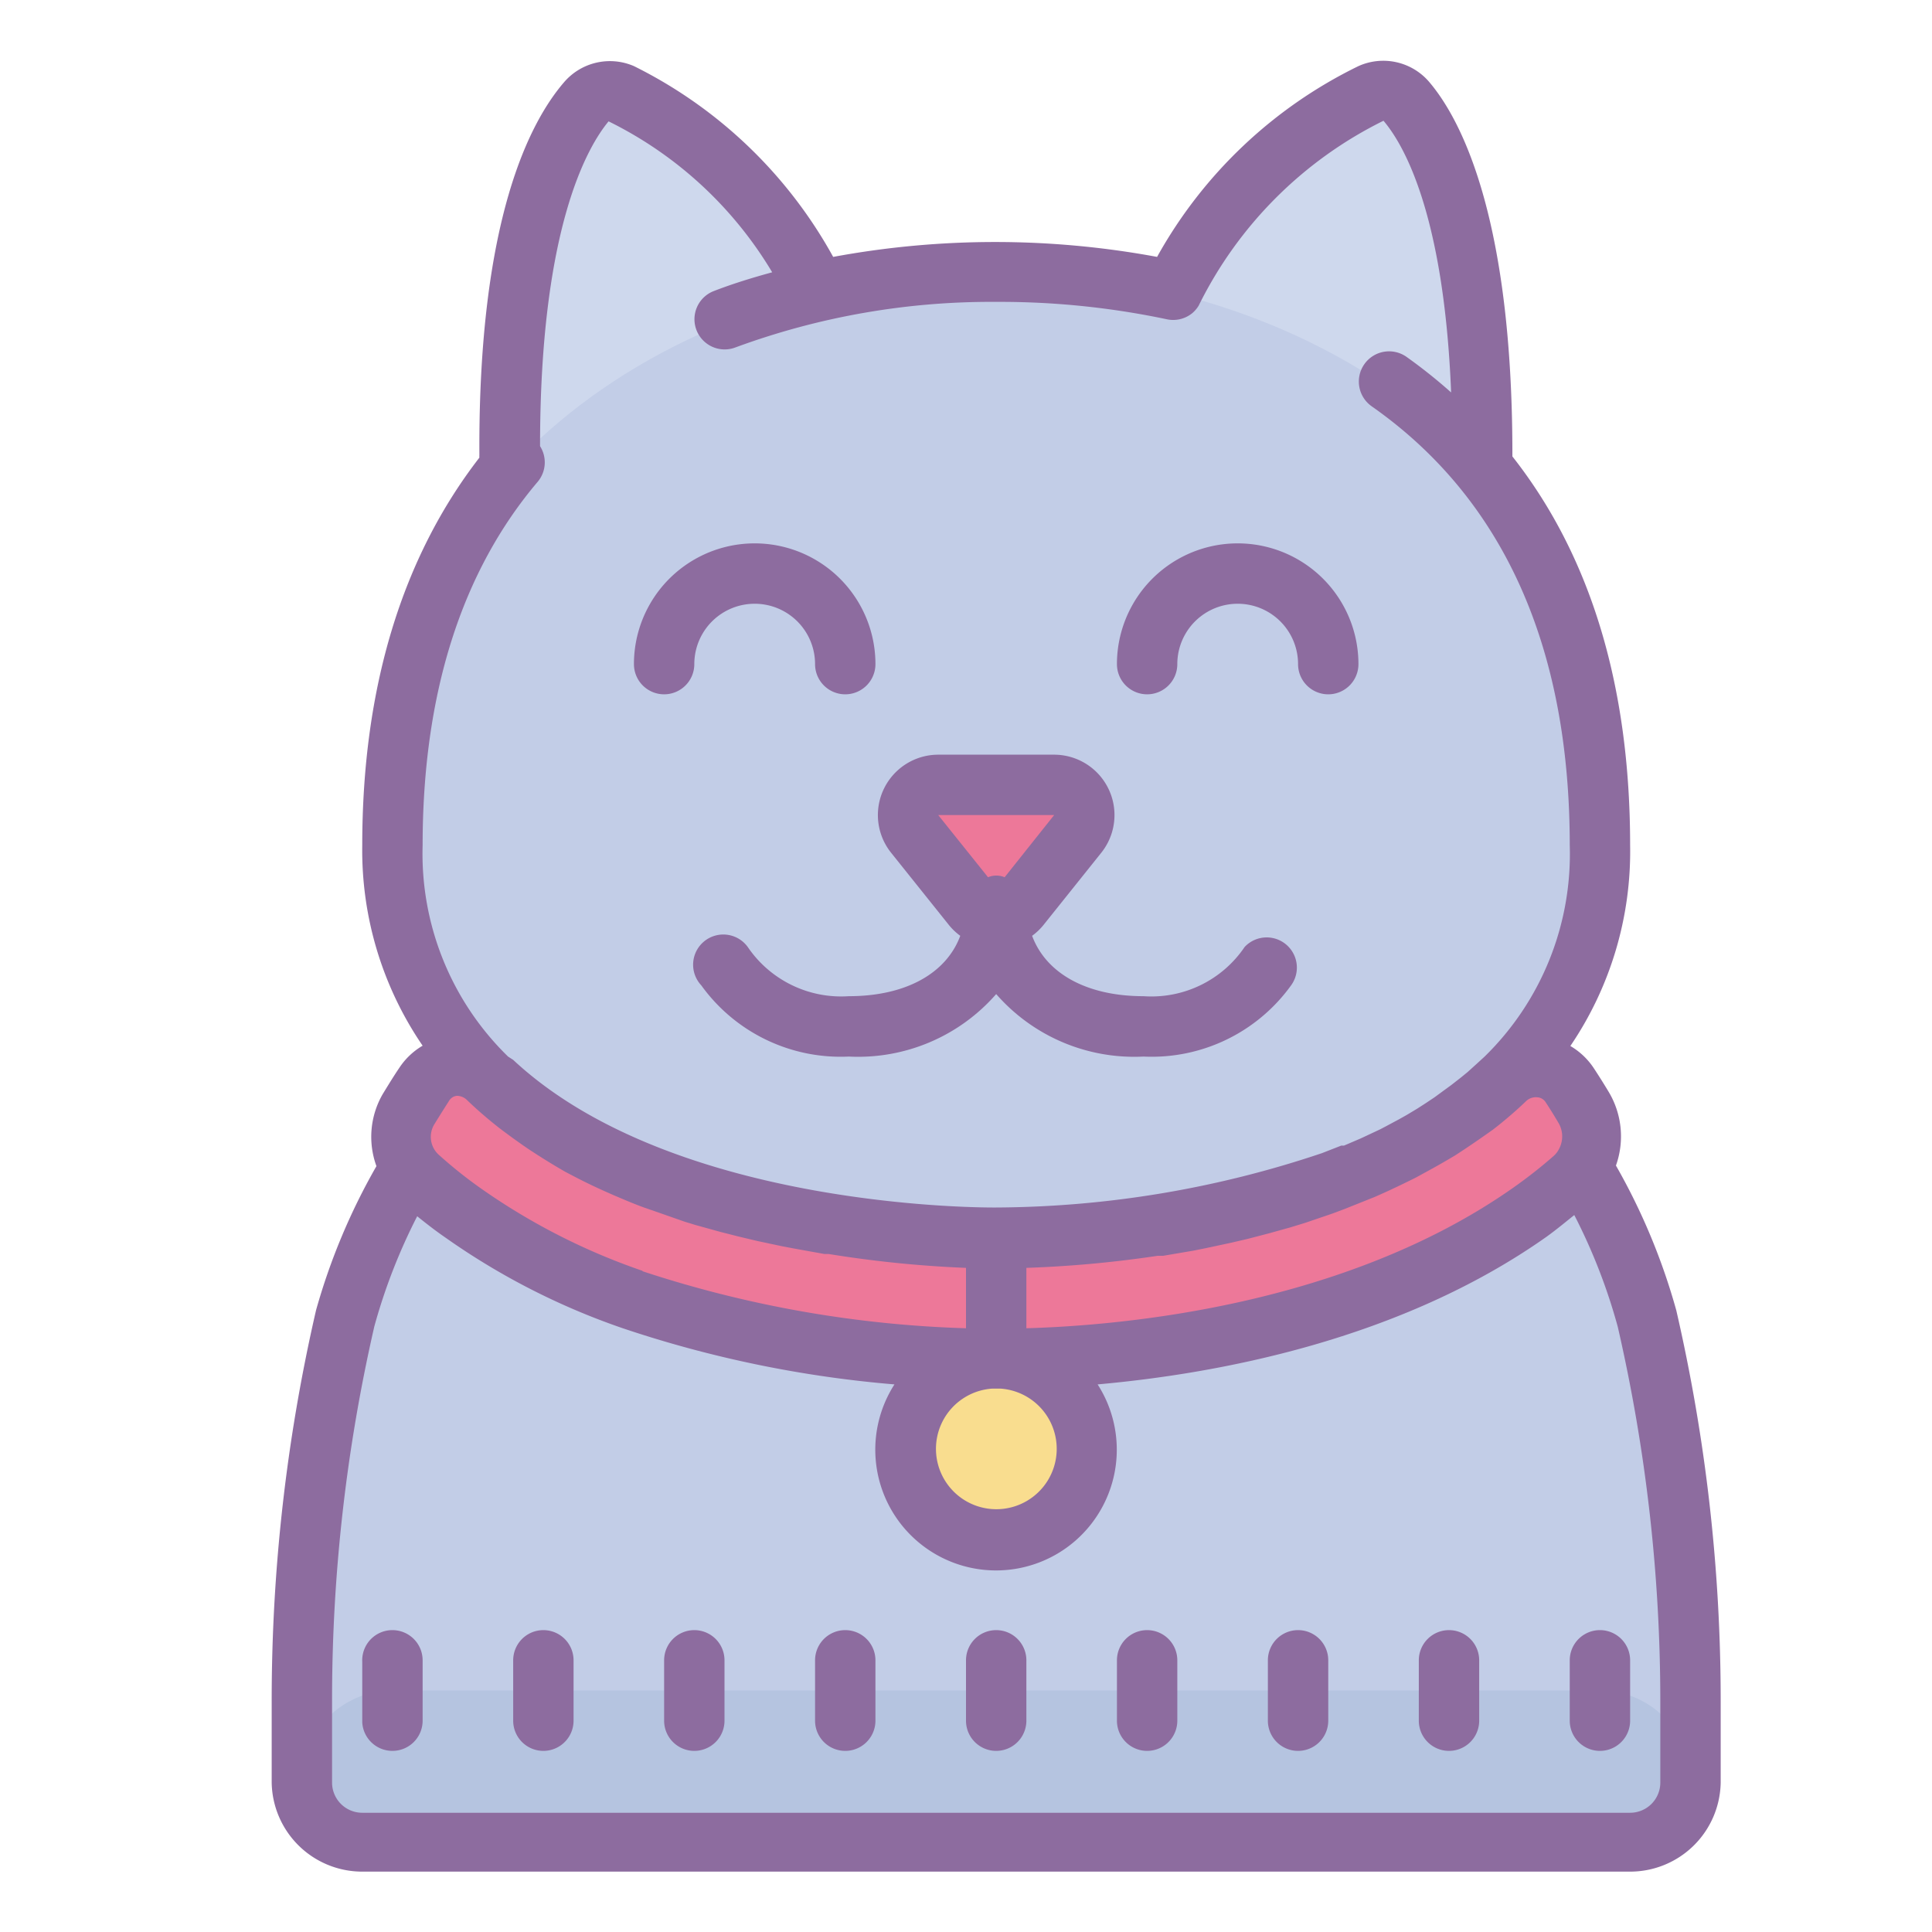 <?xml version="1.0"?>
<svg xmlns="http://www.w3.org/2000/svg" id="Layer_1" data-name="Layer 1" viewBox="0 0 64 64"><title>Icons8 RSL Colored Part 10</title><path d="M38.75,9.92S42.83,2.34,46.25,3a17.32,17.32,0,0,1,2.36,12C47.33,21.67,38.75,9.92,38.75,9.92Z" style="fill:#ced8ed;"/><path d="M17.19,16.75S15.5,5.51,19.75,3c0,0,7,3.16,7.75,8.25S17.19,16.75,17.19,16.75Z" style="fill:#ced8ed;"/><path d="M52.41,38.64a20,20,0,0,1,2.15,5h0A56.68,56.68,0,0,1,56,56.35v2.7a2,2,0,0,1-2,2H12a2,2,0,0,1-2-2v-2.7a56.68,56.68,0,0,1,1.43-12.67h0a20,20,0,0,1,2.09-4.93" style="fill:#c2cde7;"/><path d="M53,25c0,11.69-9,16-20,16S13,37.75,13,25c0-8.84,9-16,20-16S53,16.16,53,25Z" style="fill:#c2cde7;"/><path d="M13,56H53a3,3,0,0,1,3,3v0a2,2,0,0,1-2,2H12a2,2,0,0,1-2-2v0A3,3,0,0,1,13,56Z" style="fill:#b5c4e0;"/><circle cx="33" cy="48" r="3" style="fill:#f9dd8f;"/><path d="M52.44,36.69A1.86,1.86,0,0,1,52.09,39q-.68.6-1.43,1.12C45.51,43.8,38.29,45,33.14,45h-.28a39.17,39.17,0,0,1-11.91-2,22.21,22.21,0,0,1-5.61-2.86A15.86,15.86,0,0,1,13.84,39a1.8,1.8,0,0,1-.33-2.25h0q.25-.41.51-.81a1.41,1.41,0,0,1,2.16-.19h0C21.86,41.2,33,41,33,41s11.14.19,16.79-5.26h0a1.42,1.42,0,0,1,2.17.2Q52.22,36.31,52.44,36.69Z" style="fill:#ed7899;"/><path d="M32.22,30l-1.92-2.4A1,1,0,0,1,31.08,26h3.84a1,1,0,0,1,.78,1.62L33.78,30A1,1,0,0,1,32.22,30Z" style="fill:#ed7899;"/><path d="M22,23a1,1,0,0,0,1-1,2,2,0,0,1,4,0,1,1,0,0,0,2,0,4,4,0,0,0-8,0A1,1,0,0,0,22,23Z" style="fill:#8d6c9f;"/><path d="M38,23a1,1,0,0,0,1-1,2,2,0,0,1,4,0,1,1,0,0,0,2,0,4,4,0,0,0-8,0A1,1,0,0,0,38,23Z" style="fill:#8d6c9f;"/><path d="M31.44,30.65a2,2,0,0,0,.37.35c-.46,1.24-1.8,2-3.69,2a3.74,3.74,0,0,1-3.35-1.63,1,1,0,1,0-1.54,1.27A5.69,5.69,0,0,0,28.12,35,6.07,6.07,0,0,0,33,32.93,6.07,6.07,0,0,0,37.88,35a5.69,5.69,0,0,0,4.89-2.36,1,1,0,0,0-1.54-1.27A3.73,3.73,0,0,1,37.88,33c-1.89,0-3.23-.76-3.69-2a2,2,0,0,0,.37-.35l1.92-2.4A2,2,0,0,0,34.92,25H31.08a2,2,0,0,0-1.56,3.25ZM34.92,27l-1.64,2.06a.71.71,0,0,0-.55,0L31.08,27Z" style="fill:#8d6c9f;"/><path d="M55.53,43.41a21,21,0,0,0-2-4.8,2.87,2.87,0,0,0-.24-2.44q-.24-.4-.49-.78a2.35,2.35,0,0,0-.78-.74A11.47,11.47,0,0,0,54,28c0-5.28-1.31-9.59-3.9-12.88,0,0,0,0,0-.07,0-7.87-1.71-11.11-2.76-12.34A2,2,0,0,0,45,2.19a15.28,15.28,0,0,0-6.67,6.32,29.43,29.43,0,0,0-10.73,0A15.28,15.28,0,0,0,21,2.19a2,2,0,0,0-2.32.54C17.59,4,15.84,7.19,15.88,15.06a.94.94,0,0,0,0,.1C13.32,18.47,12,22.78,12,28a11.47,11.47,0,0,0,2,6.64,2.34,2.34,0,0,0-.77.73c-.19.28-.36.56-.55.87a2.83,2.83,0,0,0-.21,2.39,21,21,0,0,0-2,4.77A57.54,57.54,0,0,0,9,56.35v2.7A3,3,0,0,0,12,62H54a3,3,0,0,0,3-2.95v-2.7A57.54,57.54,0,0,0,55.53,43.41ZM17.82,15.95a1,1,0,0,0,.07-1.17c0-7.27,1.59-9.94,2.27-10.76a13,13,0,0,1,5.42,5c-.66.18-1.31.38-1.93.62a1,1,0,1,0,.71,1.87A24.49,24.49,0,0,1,33,10a26.77,26.77,0,0,1,5.67.58,1,1,0,0,0,.83-.21l0,0a1,1,0,0,0,.21-.25l0,0A13.47,13.47,0,0,1,45.83,4c.63.74,2,3,2.24,9a17.15,17.15,0,0,0-1.48-1.18,1,1,0,1,0-1.15,1.64C49.79,16.51,52,21.41,52,28A9.38,9.38,0,0,1,49.18,35l-.24.22-.32.29-.22.18-.32.25-.26.19-.3.22-.3.2-.28.18-.35.21-.25.14-.41.22-.21.11-.49.23-.15.07-.56.24-.09,0-.64.25h0A34.28,34.28,0,0,1,33,40c-.1,0-10.63.12-16-4.89L16.83,35A9.38,9.38,0,0,1,14,28C14,23,15.28,18.94,17.82,15.95ZM32.86,46h.29a2,2,0,1,1-.29,0Zm-11.57-3.9a21.31,21.31,0,0,1-5.37-2.74,14.82,14.82,0,0,1-1.4-1.12.8.8,0,0,1-.13-1q.24-.39.49-.78a.34.34,0,0,1,.26-.16h0a.49.49,0,0,1,.34.15c.29.28.59.54.9.79l.15.12c.33.25.66.49,1,.72l.2.13q.51.33,1,.61l.23.12q.53.28,1.07.52l.27.12c.35.15.7.3,1.06.43l.32.11,1,.35.36.11.83.23.59.15.63.15.8.17.42.08,1,.18.14,0A37.9,37.9,0,0,0,32,42v2A37.79,37.79,0,0,1,21.28,42.11ZM34,44V42a38.05,38.05,0,0,0,4.35-.4l.18,0,1-.17.4-.08.84-.18.56-.13.69-.18.72-.2.49-.15.91-.31.4-.15,1-.4.36-.16q.5-.23,1-.48l.31-.17q.5-.27,1-.57l.26-.17c.33-.22.65-.44,1-.69l.19-.15c.31-.25.61-.51.89-.78a.47.47,0,0,1,.38-.13.35.35,0,0,1,.27.16q.23.35.44.71a.88.88,0,0,1,0,.85h0a.78.78,0,0,1-.17.22c-.42.37-.88.73-1.35,1.06C44.54,43.27,37.15,43.91,34,44ZM55,59.05a1,1,0,0,1-1,1H12a1,1,0,0,1-1-1v-2.7a55.35,55.35,0,0,1,1.4-12.41,19.09,19.09,0,0,1,1.42-3.65c.31.25.62.49.94.71a23.26,23.26,0,0,0,5.87,3,38.15,38.15,0,0,0,9,1.86,4,4,0,1,0,6.73,0c3.92-.35,10-1.45,14.87-4.89.32-.23.62-.48.92-.72a19,19,0,0,1,1.44,3.7A55.35,55.35,0,0,1,55,56.35Z" style="fill:#8d6c9f;"/><path d="M38,54a1,1,0,0,0-1,1v2a1,1,0,0,0,2,0V55A1,1,0,0,0,38,54Z" style="fill:#8d6c9f;"/><path d="M43,54a1,1,0,0,0-1,1v2a1,1,0,0,0,2,0V55A1,1,0,0,0,43,54Z" style="fill:#8d6c9f;"/><path d="M48,54a1,1,0,0,0-1,1v2a1,1,0,0,0,2,0V55A1,1,0,0,0,48,54Z" style="fill:#8d6c9f;"/><path d="M52,55v2a1,1,0,0,0,2,0V55a1,1,0,0,0-2,0Z" style="fill:#8d6c9f;"/><path d="M28,54a1,1,0,0,0-1,1v2a1,1,0,0,0,2,0V55A1,1,0,0,0,28,54Z" style="fill:#8d6c9f;"/><path d="M33,54a1,1,0,0,0-1,1v2a1,1,0,0,0,2,0V55A1,1,0,0,0,33,54Z" style="fill:#8d6c9f;"/><path d="M23,54a1,1,0,0,0-1,1v2a1,1,0,0,0,2,0V55A1,1,0,0,0,23,54Z" style="fill:#8d6c9f;"/><path d="M18,54a1,1,0,0,0-1,1v2a1,1,0,0,0,2,0V55A1,1,0,0,0,18,54Z" style="fill:#8d6c9f;"/><path d="M13,54a1,1,0,0,0-1,1.05v2A1,1,0,0,0,13,58a1,1,0,0,0,1-1V55A1,1,0,0,0,13,54Z" style="fill:#8d6c9f;"/></svg>
